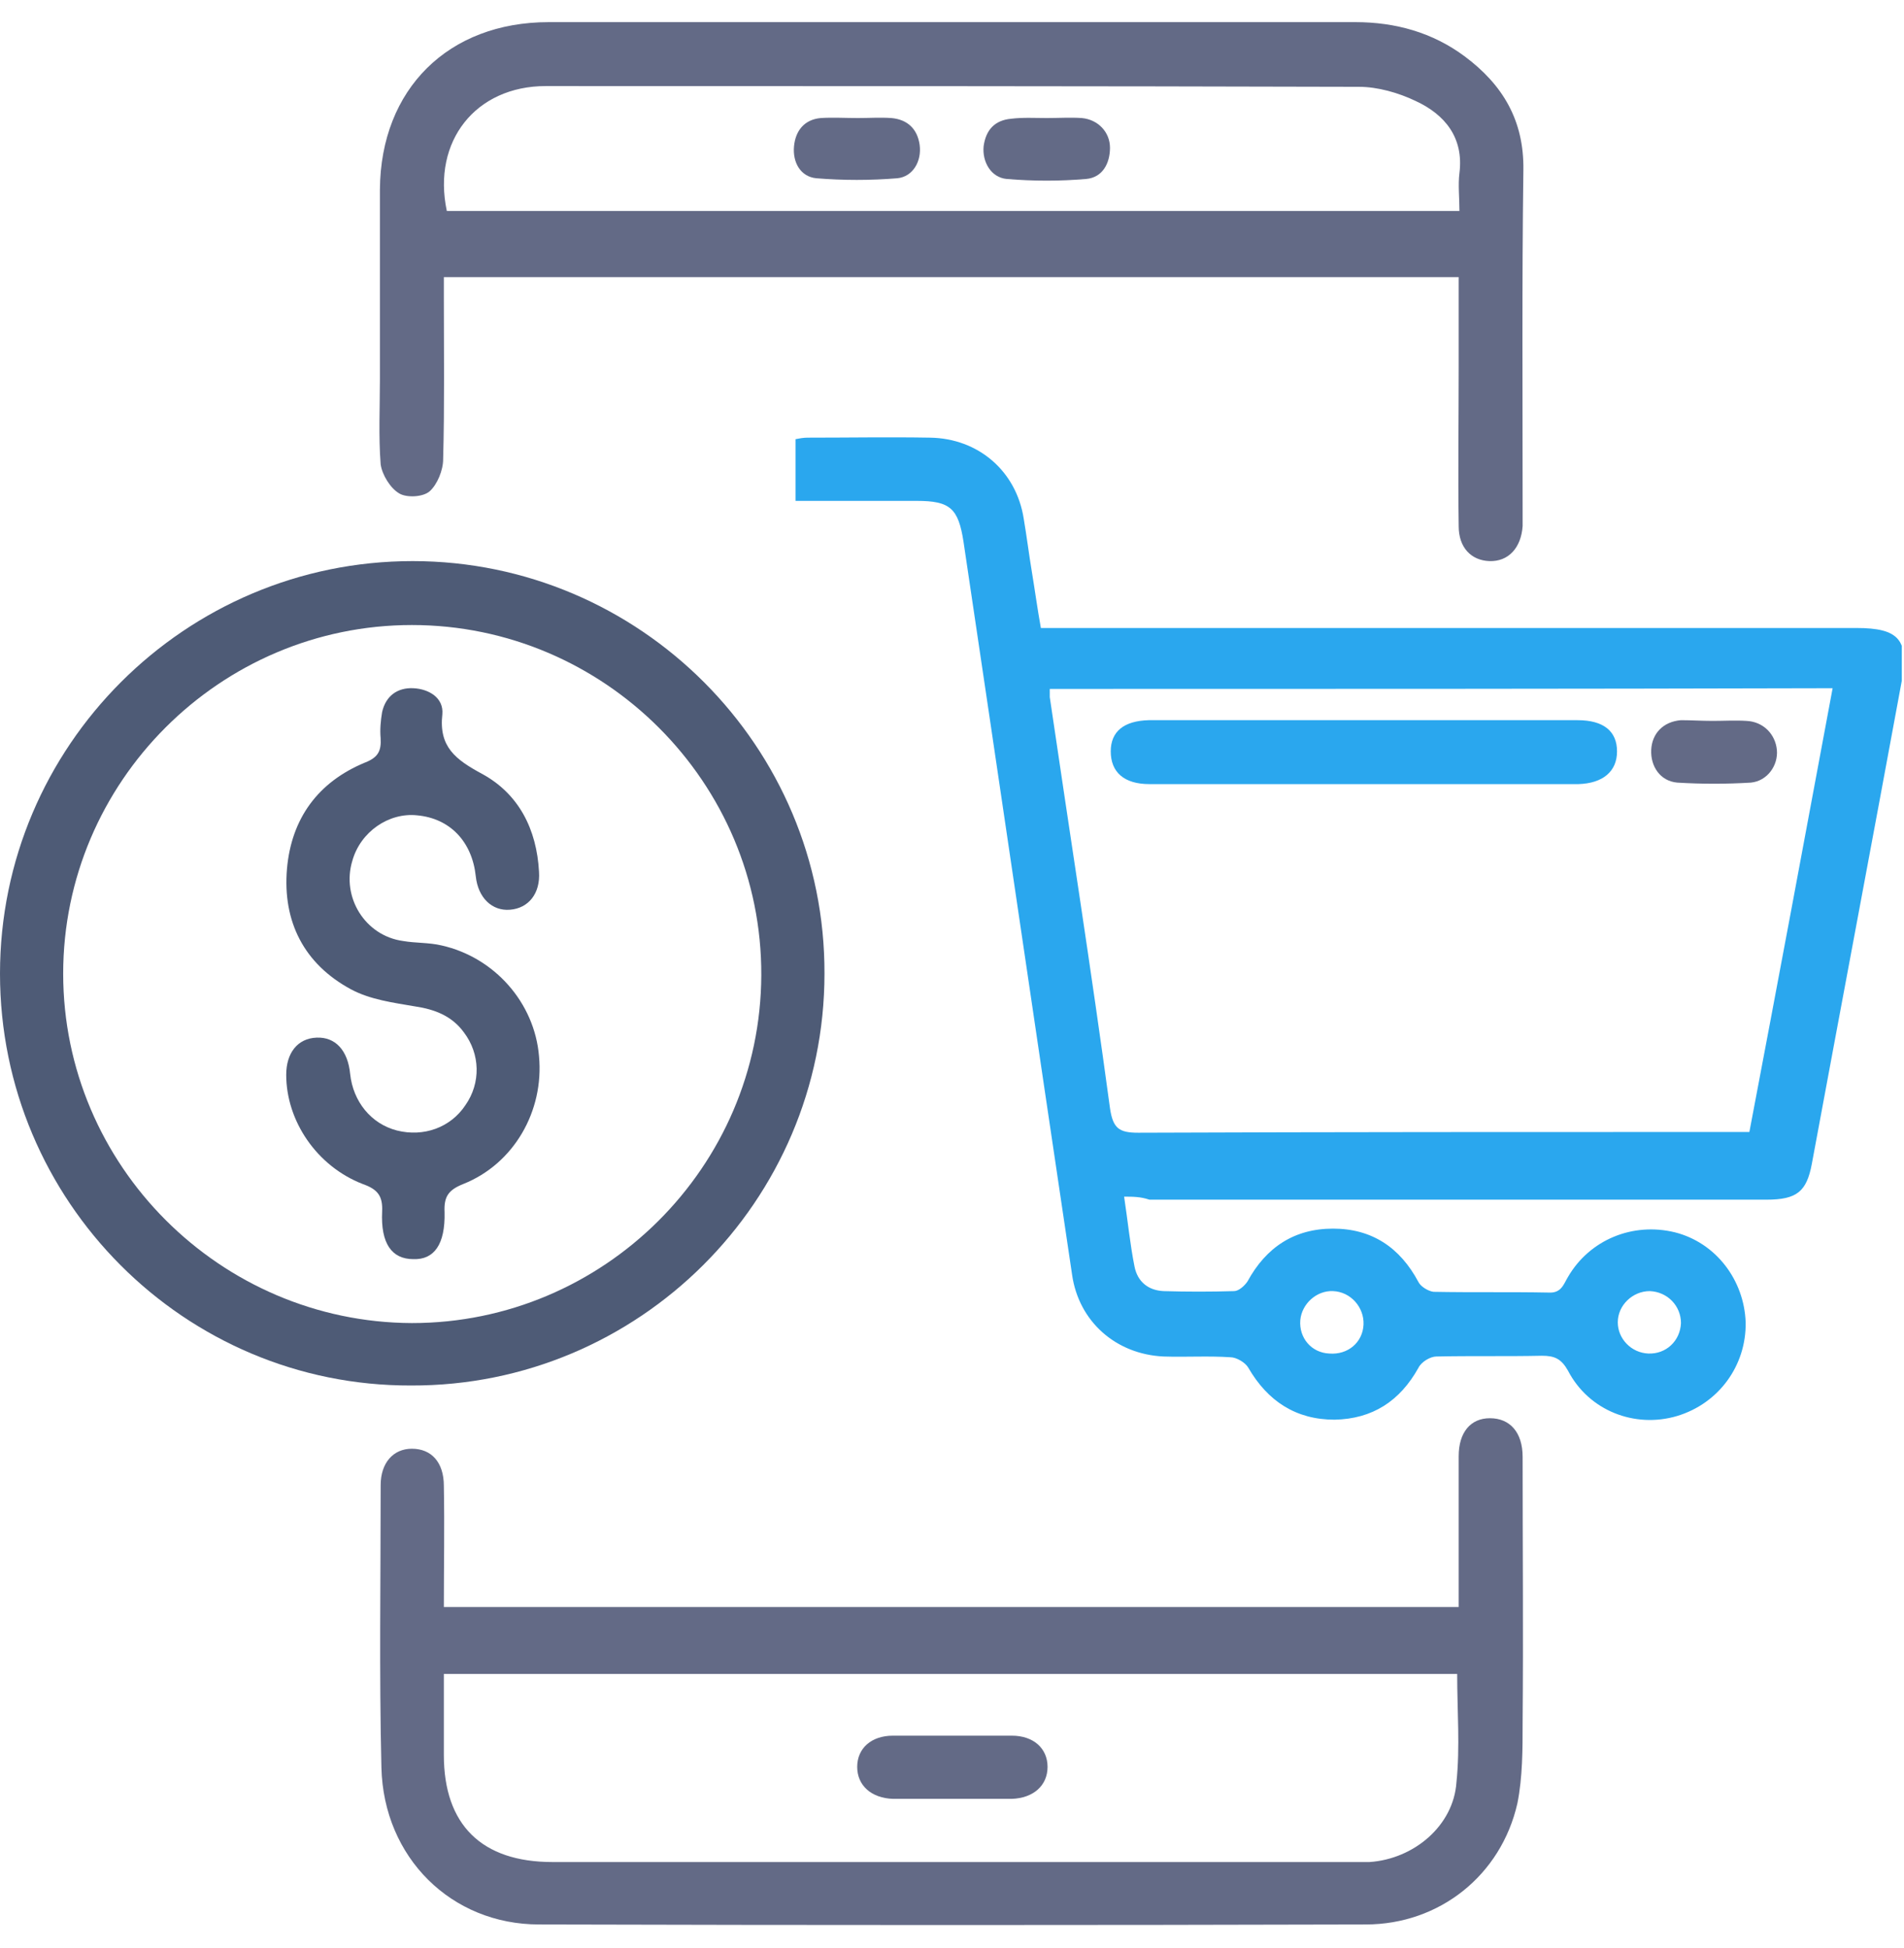 <svg width="43" height="44" viewBox="0 0 43 44" fill="none" xmlns="http://www.w3.org/2000/svg">
<g clip-path="url(#clip0_921_42)">
<path d="M25.387 27.028C25.471 27.582 25.521 28.103 25.622 28.607C25.689 28.942 25.924 29.144 26.277 29.161C26.814 29.177 27.335 29.177 27.872 29.161C27.973 29.161 28.107 29.043 28.174 28.942C28.594 28.17 29.232 27.75 30.105 27.75C30.978 27.75 31.616 28.17 32.036 28.959C32.087 29.06 32.254 29.161 32.372 29.177C33.245 29.194 34.101 29.177 34.974 29.194C35.26 29.211 35.31 29.01 35.411 28.842C35.898 28.002 36.872 27.599 37.829 27.834C38.752 28.069 39.39 28.909 39.424 29.866C39.441 30.84 38.819 31.696 37.879 31.981C36.922 32.267 35.881 31.864 35.411 30.957C35.26 30.689 35.109 30.621 34.823 30.621C34.034 30.638 33.228 30.621 32.439 30.638C32.305 30.638 32.103 30.756 32.036 30.89C31.616 31.646 30.995 32.049 30.139 32.065C29.266 32.065 28.628 31.646 28.191 30.89C28.124 30.773 27.922 30.655 27.788 30.655C27.284 30.621 26.781 30.655 26.277 30.638C25.202 30.588 24.363 29.849 24.212 28.791C23.389 23.267 22.583 17.76 21.76 12.236C21.643 11.48 21.458 11.313 20.703 11.313C19.796 11.313 18.889 11.313 17.966 11.313C17.966 10.826 17.966 10.389 17.966 9.919C18.05 9.902 18.151 9.885 18.235 9.885C19.158 9.885 20.081 9.869 21.005 9.885C22.096 9.902 22.953 10.641 23.12 11.716C23.188 12.118 23.238 12.521 23.305 12.924C23.372 13.327 23.423 13.714 23.507 14.184C23.674 14.184 23.842 14.184 24.01 14.184C29.988 14.184 35.965 14.184 41.926 14.184C42.883 14.184 43.118 14.452 42.95 15.376C42.278 19.019 41.59 22.663 40.918 26.29C40.801 26.911 40.582 27.096 39.894 27.096C35.243 27.096 30.609 27.096 25.958 27.096C25.756 27.028 25.589 27.028 25.387 27.028ZM23.708 15.56C23.708 15.645 23.708 15.695 23.708 15.745C24.161 18.835 24.648 21.924 25.068 25.03C25.135 25.484 25.27 25.584 25.706 25.584C30.139 25.567 34.571 25.567 39.004 25.567C39.172 25.567 39.34 25.567 39.508 25.567C40.146 22.209 40.767 18.885 41.388 15.544C35.478 15.56 29.602 15.56 23.708 15.56ZM30.794 29.916C30.81 29.53 30.508 29.177 30.105 29.161C29.736 29.144 29.4 29.446 29.366 29.816C29.333 30.218 29.618 30.554 30.021 30.571C30.441 30.605 30.777 30.319 30.794 29.916ZM37.258 29.161C36.872 29.161 36.536 29.48 36.536 29.866C36.536 30.235 36.838 30.554 37.224 30.571C37.627 30.588 37.946 30.286 37.963 29.883C37.963 29.497 37.661 29.177 37.258 29.161Z" fill="#2AA7EE"/>
<path d="M10.024 6.259C10.024 6.427 10.024 6.578 10.024 6.729C10.024 7.938 10.041 9.164 10.008 10.373C10.008 10.625 9.873 10.944 9.705 11.095C9.554 11.229 9.185 11.246 9.017 11.145C8.815 11.027 8.631 10.725 8.597 10.49C8.547 9.852 8.58 9.197 8.58 8.559C8.58 7.132 8.58 5.705 8.58 4.278C8.597 2.011 10.125 0.5 12.392 0.5C18.47 0.5 24.531 0.5 30.609 0.5C31.516 0.5 32.355 0.735 33.077 1.272C33.934 1.91 34.421 2.716 34.404 3.841C34.37 6.393 34.387 8.962 34.387 11.514C34.387 11.632 34.387 11.766 34.387 11.884C34.353 12.371 34.068 12.69 33.632 12.673C33.228 12.656 32.943 12.371 32.943 11.884C32.926 10.675 32.943 9.483 32.943 8.274C32.943 7.602 32.943 6.931 32.943 6.259C25.287 6.259 17.697 6.259 10.024 6.259ZM10.091 4.765C17.697 4.765 25.32 4.765 32.96 4.765C32.96 4.463 32.926 4.177 32.96 3.908C33.061 3.103 32.624 2.582 31.969 2.28C31.583 2.095 31.113 1.961 30.693 1.961C24.565 1.944 18.436 1.944 12.325 1.944C10.746 1.944 9.756 3.186 10.091 4.765Z" fill="#636A86"/>
<path d="M10.024 36.297C17.697 36.297 25.287 36.297 32.943 36.297C32.943 35.709 32.943 35.138 32.943 34.568C32.943 34.014 32.943 33.443 32.943 32.889C32.943 32.351 33.212 32.032 33.648 32.032C34.101 32.032 34.387 32.351 34.387 32.905C34.387 34.903 34.404 36.901 34.387 38.9C34.387 39.504 34.387 40.142 34.269 40.73C33.9 42.358 32.506 43.466 30.844 43.466C24.615 43.483 18.402 43.483 12.173 43.466C10.192 43.466 8.664 41.955 8.614 39.924C8.563 37.791 8.597 35.676 8.597 33.543C8.597 33.04 8.882 32.721 9.302 32.721C9.739 32.721 10.024 33.023 10.024 33.56C10.041 34.484 10.024 35.373 10.024 36.297ZM32.909 37.808C25.287 37.808 17.664 37.808 10.024 37.808C10.024 38.446 10.024 39.034 10.024 39.638C10.024 41.217 10.88 42.056 12.476 42.056C18.486 42.056 24.497 42.056 30.508 42.056C30.643 42.056 30.794 42.056 30.928 42.056C31.935 41.989 32.825 41.233 32.892 40.26C32.976 39.453 32.909 38.648 32.909 37.808Z" fill="#636A86"/>
<path d="M9.319 12.673C14.457 12.673 18.637 16.87 18.62 21.991C18.62 27.129 14.423 31.31 9.285 31.293C4.164 31.31 0 27.129 0 21.991C0 16.854 4.181 12.673 9.319 12.673ZM1.427 21.991C1.427 26.323 4.97 29.866 9.302 29.883C13.634 29.883 17.177 26.357 17.193 22.025C17.21 17.676 13.65 14.117 9.302 14.117C4.97 14.117 1.427 17.66 1.427 21.991Z" fill="#4E5B76"/>
<path d="M30.811 16.266C32.422 16.266 34.034 16.266 35.629 16.266C36.217 16.266 36.519 16.517 36.519 16.971C36.519 17.424 36.2 17.693 35.646 17.71C32.422 17.71 29.182 17.71 25.958 17.71C25.387 17.71 25.085 17.441 25.085 16.971C25.085 16.517 25.387 16.282 25.941 16.266C27.57 16.266 29.182 16.266 30.811 16.266Z" fill="#2AA7EE"/>
<path d="M38.684 16.282C38.936 16.282 39.188 16.266 39.44 16.282C39.826 16.299 40.095 16.585 40.129 16.937C40.162 17.29 39.91 17.642 39.541 17.676C38.987 17.71 38.433 17.71 37.879 17.676C37.492 17.642 37.274 17.307 37.291 16.937C37.308 16.568 37.56 16.299 37.963 16.266C38.181 16.266 38.433 16.282 38.684 16.282Z" fill="#636A86"/>
<path d="M19.376 2.666C19.628 2.666 19.879 2.649 20.131 2.666C20.501 2.699 20.719 2.918 20.769 3.27C20.82 3.639 20.618 3.992 20.265 4.026C19.661 4.076 19.04 4.076 18.435 4.026C18.083 3.992 17.898 3.673 17.932 3.304C17.965 2.951 18.167 2.699 18.536 2.666C18.805 2.649 19.09 2.666 19.376 2.666Z" fill="#636A86"/>
<path d="M23.641 2.666C23.909 2.666 24.178 2.649 24.43 2.666C24.799 2.699 25.068 2.985 25.068 3.337C25.068 3.69 24.9 4.009 24.531 4.042C23.943 4.093 23.338 4.093 22.734 4.042C22.381 4.009 22.18 3.656 22.214 3.304C22.264 2.934 22.465 2.716 22.835 2.682C23.104 2.649 23.372 2.666 23.641 2.666Z" fill="#636A86"/>
<path d="M21.458 40.629C21.022 40.629 20.585 40.629 20.165 40.629C19.678 40.612 19.359 40.327 19.359 39.907C19.359 39.488 19.678 39.202 20.165 39.202C21.055 39.202 21.945 39.202 22.852 39.202C23.339 39.202 23.658 39.488 23.658 39.907C23.658 40.327 23.339 40.612 22.852 40.629C22.835 40.629 22.818 40.629 22.818 40.629C22.348 40.629 21.895 40.629 21.458 40.629Z" fill="#636A86"/>
<path d="M6.464 24.275C6.464 23.788 6.716 23.452 7.152 23.436C7.572 23.419 7.857 23.721 7.908 24.258C7.975 24.879 8.378 25.383 8.966 25.534C9.57 25.685 10.175 25.467 10.51 24.963C10.863 24.46 10.846 23.805 10.477 23.318C10.208 22.948 9.822 22.797 9.369 22.73C8.882 22.646 8.361 22.579 7.925 22.344C6.867 21.773 6.38 20.816 6.481 19.624C6.581 18.482 7.186 17.66 8.244 17.223C8.546 17.105 8.613 16.954 8.596 16.669C8.579 16.484 8.596 16.283 8.63 16.081C8.714 15.712 8.982 15.527 9.335 15.544C9.688 15.561 10.023 15.762 9.99 16.132C9.906 16.87 10.292 17.156 10.88 17.475C11.719 17.928 12.122 18.734 12.173 19.691C12.206 20.178 11.938 20.514 11.518 20.547C11.115 20.581 10.796 20.279 10.745 19.792C10.661 19.003 10.158 18.482 9.419 18.415C8.781 18.348 8.143 18.785 7.958 19.439C7.706 20.262 8.244 21.135 9.1 21.253C9.385 21.303 9.688 21.286 9.973 21.354C11.165 21.622 12.072 22.646 12.173 23.855C12.29 25.098 11.602 26.29 10.46 26.743C10.124 26.878 10.023 27.029 10.04 27.381C10.057 28.103 9.805 28.456 9.335 28.439C8.848 28.439 8.596 28.086 8.63 27.364C8.647 27.012 8.529 26.861 8.193 26.743C7.152 26.34 6.464 25.316 6.464 24.275Z" fill="#4E5B76"/>
</g>
<defs>
<clipPath id="clip0_921_42">
<rect width="42.95" height="43" fill="white" transform="translate(0 0.5)"/>
</clipPath>
</defs>
</svg>

